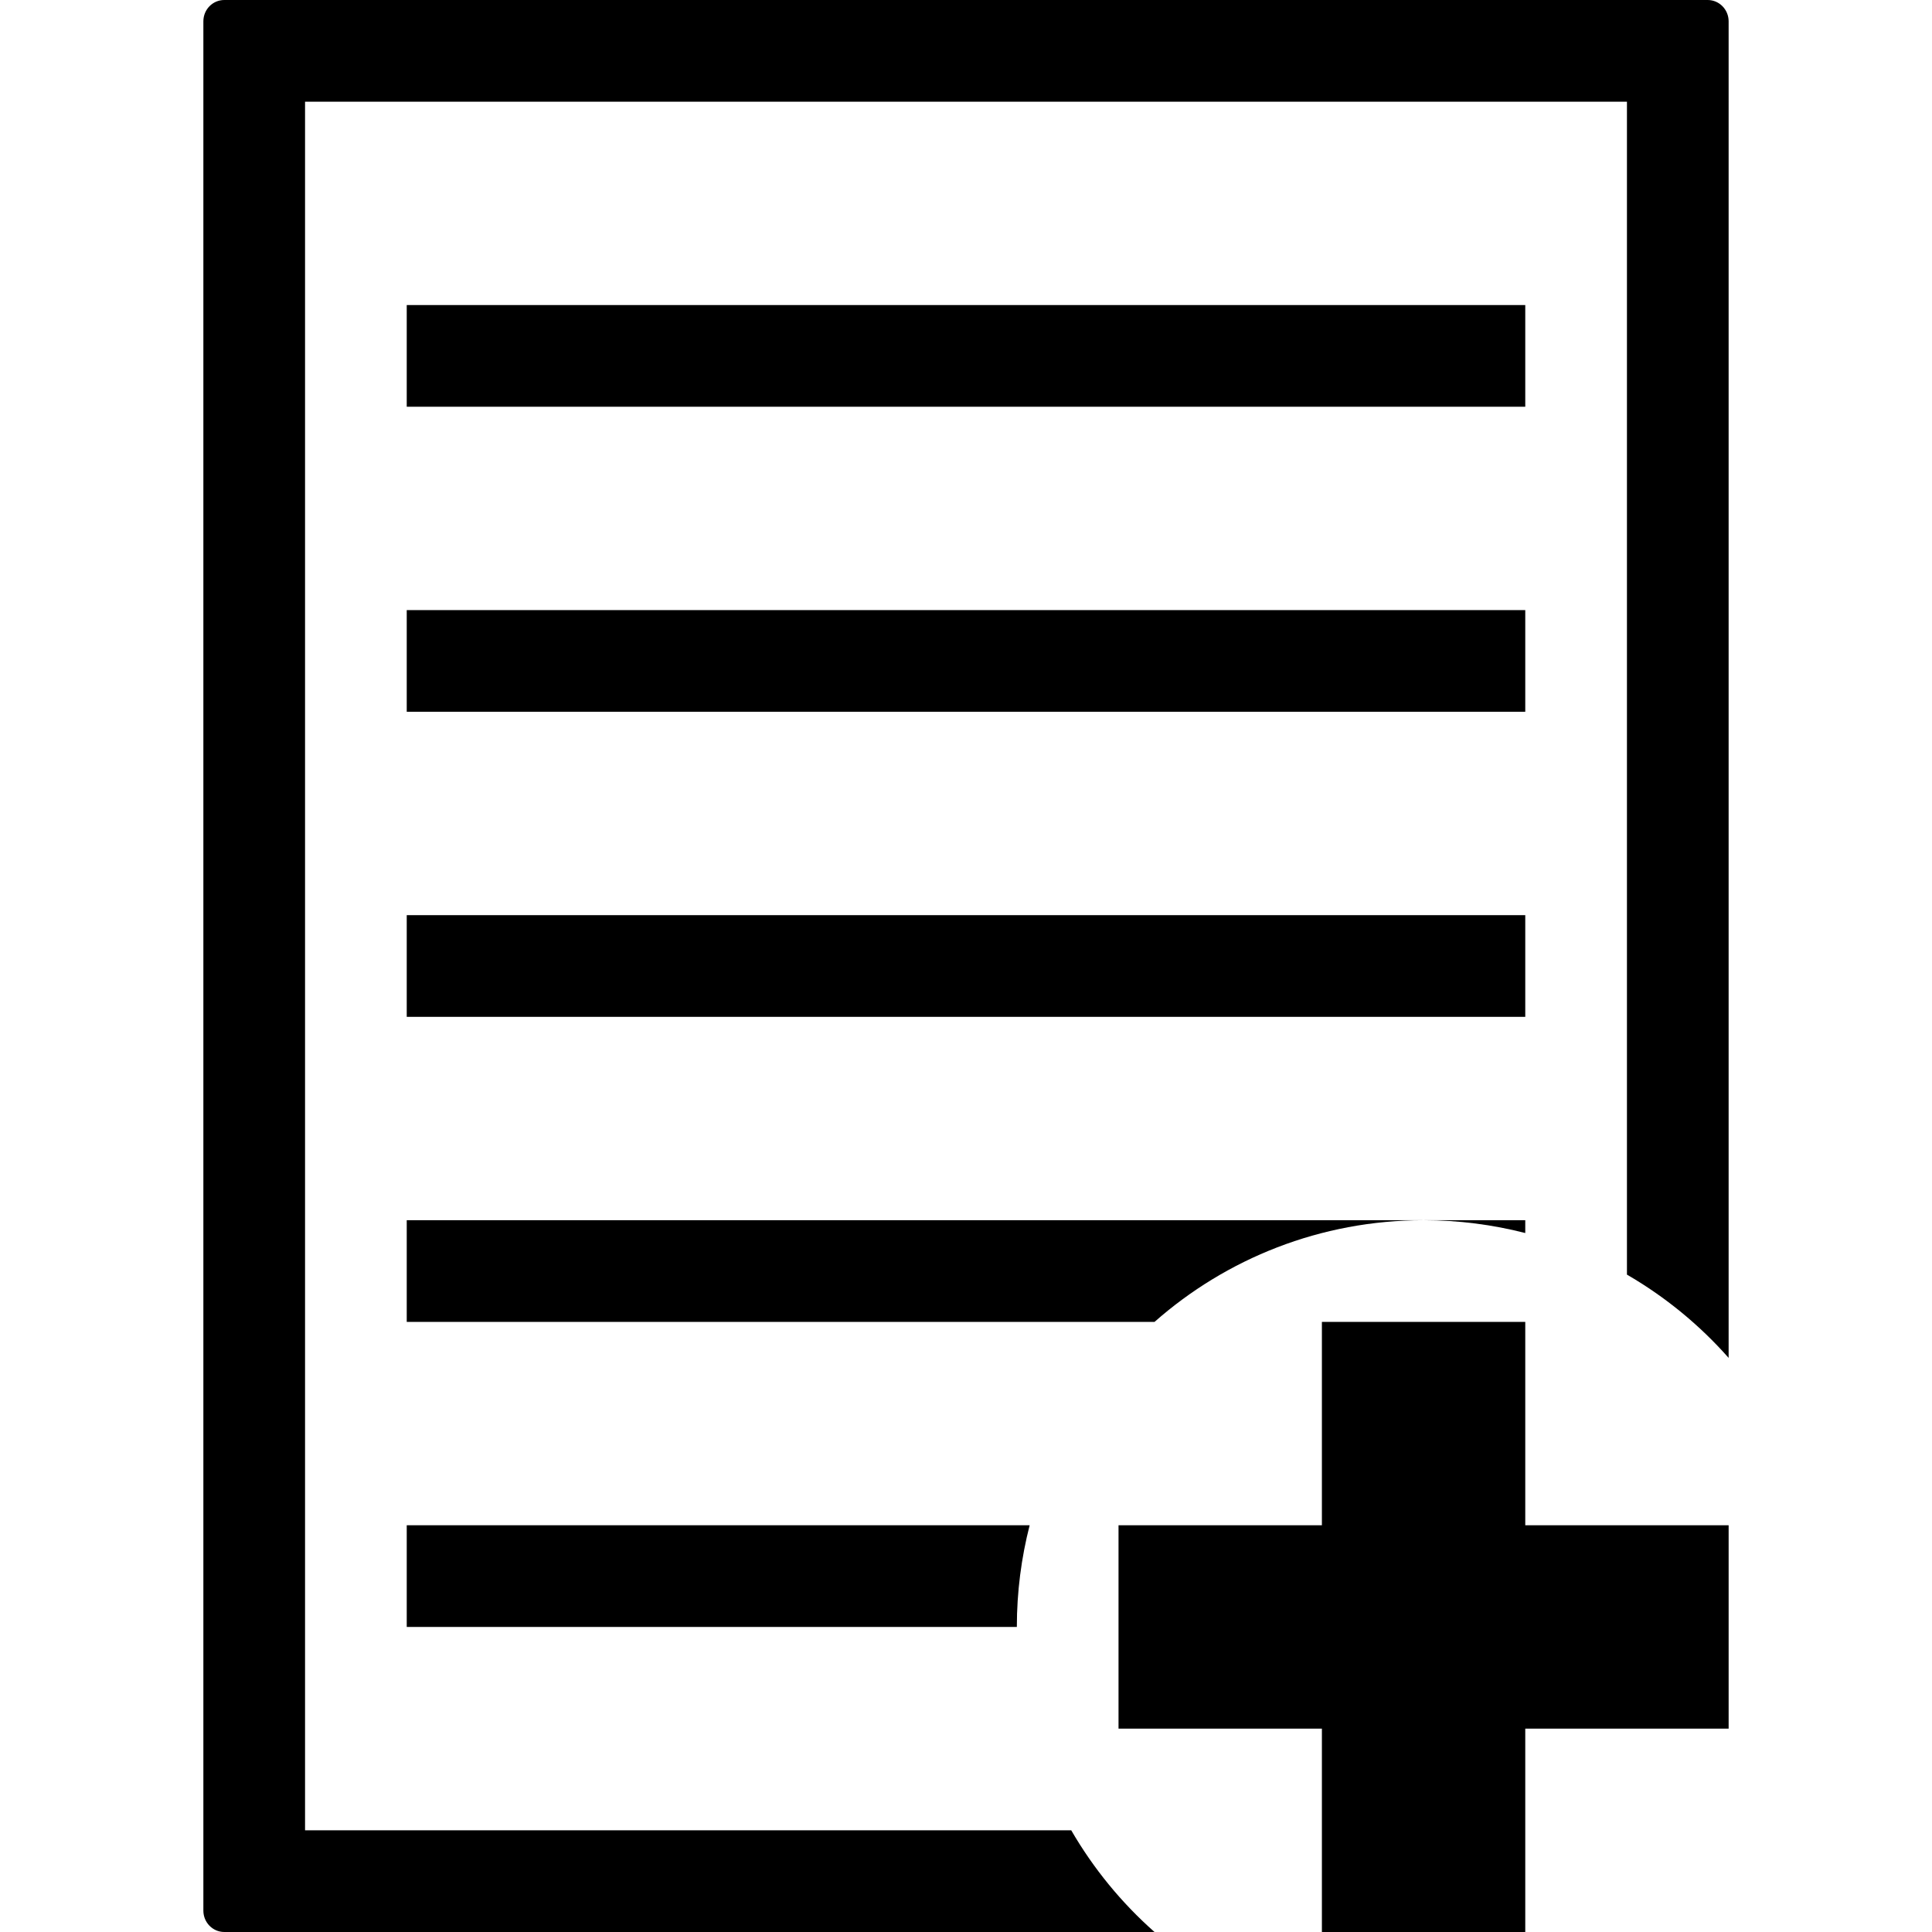 <svg class="svg-icon" style="width: 1em; height: 1em;vertical-align: middle;fill: currentColor;overflow: hidden;" viewBox="0 0 1024 1024" version="1.1" xmlns="http://www.w3.org/2000/svg"><path d="M215.579 862.316l323.368 0c0-18.594 2.371-36.648 6.791-53.895L215.579 808.421 215.579 862.316z"  /><path d="M808.421 646.737l-53.895 0c18.594 0 36.648 2.371 53.895 6.791L808.421 646.737z"  /><path d="M808.421 1024 808.421 916.211 916.211 916.211 916.211 808.421 808.421 808.421 808.421 700.632 700.632 700.632 700.632 808.421 592.842 808.421 592.842 916.211 700.632 916.211 700.632 1024Z"  /><path d="M754.526 646.737 215.579 646.737l0 53.895 396.342 0C649.917 667.109 699.877 646.737 754.526 646.737z"  /><path d="M215.579 485.053l592.842 0 0 53.895-592.842 0 0-53.895Z"  /><path d="M916.211 11.318C916.211 5.066 911.252 0 905.108 0L118.892 0C112.748 0 107.789 5.012 107.789 11.318l0 1001.364C107.789 1018.934 112.748 1024 118.892 1024l493.029 0c-17.462-15.414-32.391-33.63-44.14-53.895L161.684 970.105 161.684 53.895l700.632 0 0 621.676c20.264 11.749 38.481 26.678 53.895 44.14L916.211 11.318z"  /><path d="M215.579 323.368l592.842 0 0 53.895-592.842 0 0-53.895Z"  /><path d="M215.579 161.684l592.842 0 0 53.895-592.842 0 0-53.895Z"  /></svg>